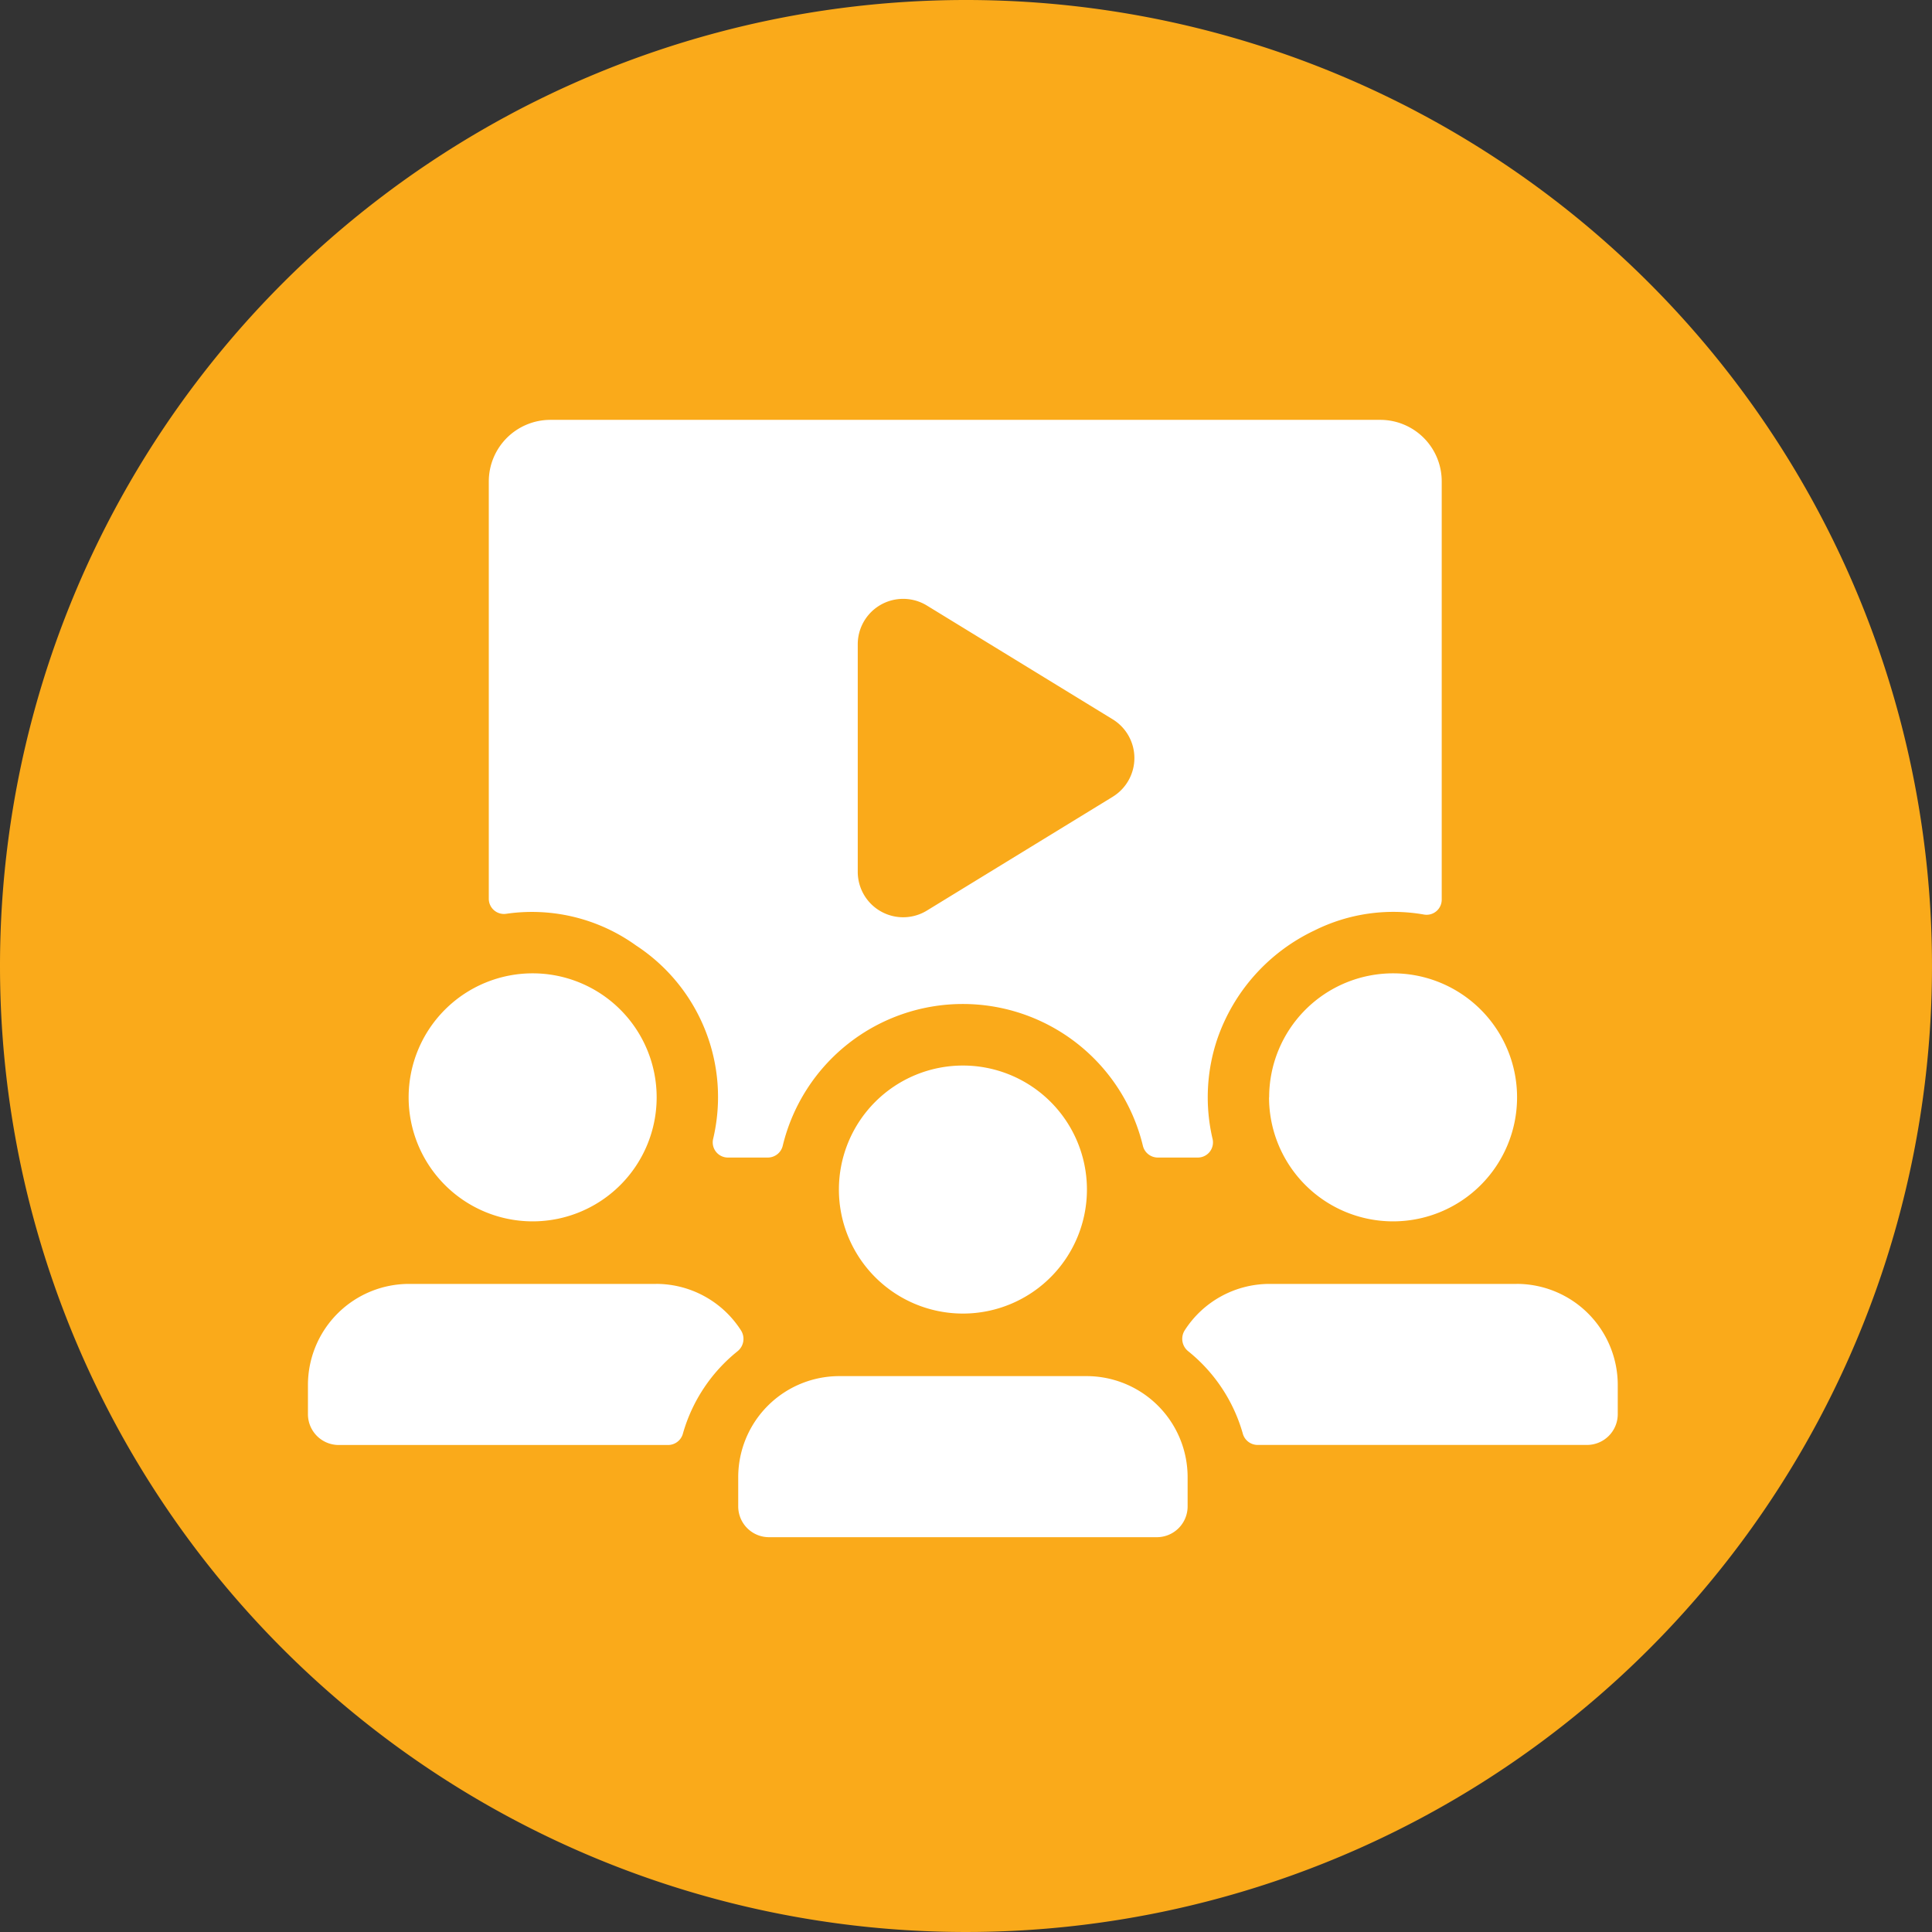 <svg xmlns="http://www.w3.org/2000/svg" width="69" height="69" viewBox="0 0 69 69"><rect x="0" y="0" width="69" height="69" fill="#333333" stroke="none"/><defs><style>.a{fill:#faaa1a;}.b{fill:#fff;}</style></defs><g transform="translate(-73 -2645.926)"><path class="a" d="M34.5,0A34.5,34.5,0,1,1,0,34.5,34.5,34.5,0,0,1,34.5,0Z" transform="translate(73 2645.926)"/><g transform="translate(-221.191 2488.6)"><g transform="translate(305.191 172.326)"><path class="b" d="M337.5,198.014a6.509,6.509,0,0,1,.164-3.574,6.7,6.7,0,0,1,3.463-3.879,6.317,6.317,0,0,1,3.936-.57.54.54,0,0,0,.618-.543V174.521a2.195,2.195,0,0,0-2.2-2.2H313.848a2.2,2.2,0,0,0-2.2,2.2v14.9a.542.542,0,0,0,.618.541,6.368,6.368,0,0,1,4.641,1.131,6.469,6.469,0,0,1,2.751,6.917.542.542,0,0,0,.535.657h1.427a.549.549,0,0,0,.528-.43,6.616,6.616,0,0,1,12.858,0,.549.549,0,0,0,.528.43h1.427A.541.541,0,0,0,337.5,198.014Zm-3.57-12.231-6.635,4.063a1.622,1.622,0,0,1-2.47-1.383v-8.128a1.622,1.622,0,0,1,2.47-1.382l6.635,4.063A1.622,1.622,0,0,1,333.929,185.783Zm-20.716,15.163a4.429,4.429,0,1,0-4.429-4.429A4.43,4.43,0,0,0,313.214,200.946Zm26.3-4.429a4.429,4.429,0,1,0,4.429-4.429A4.429,4.429,0,0,0,339.518,196.517Zm8.84,6.663h-8.823a3.6,3.6,0,0,0-3.025,1.652.567.567,0,0,0,.123.754,5.8,5.8,0,0,1,1.945,2.93.551.551,0,0,0,.527.415h11.767a1.1,1.1,0,0,0,1.1-1.1v-1.042A3.611,3.611,0,0,0,348.359,203.179Zm-30.734,0H308.8a3.611,3.611,0,0,0-3.611,3.611v1.042a1.1,1.1,0,0,0,1.1,1.1h11.767a.551.551,0,0,0,.527-.415,5.8,5.8,0,0,1,1.945-2.93.566.566,0,0,0,.123-.754A3.6,3.6,0,0,0,317.625,203.179Z" transform="translate(-305.191 -172.326)"/><path class="b" d="M327.214,202.188a4.429,4.429,0,1,0-4.429-4.429A4.43,4.43,0,0,0,327.214,202.188Zm4.411,2.234H322.8a3.611,3.611,0,0,0-3.611,3.611v1.042a1.1,1.1,0,0,0,1.1,1.1h13.85a1.1,1.1,0,0,0,1.1-1.1v-1.042A3.611,3.611,0,0,0,331.625,204.422Z" transform="translate(-303.824 -170.275)"/></g></g></g></svg>
